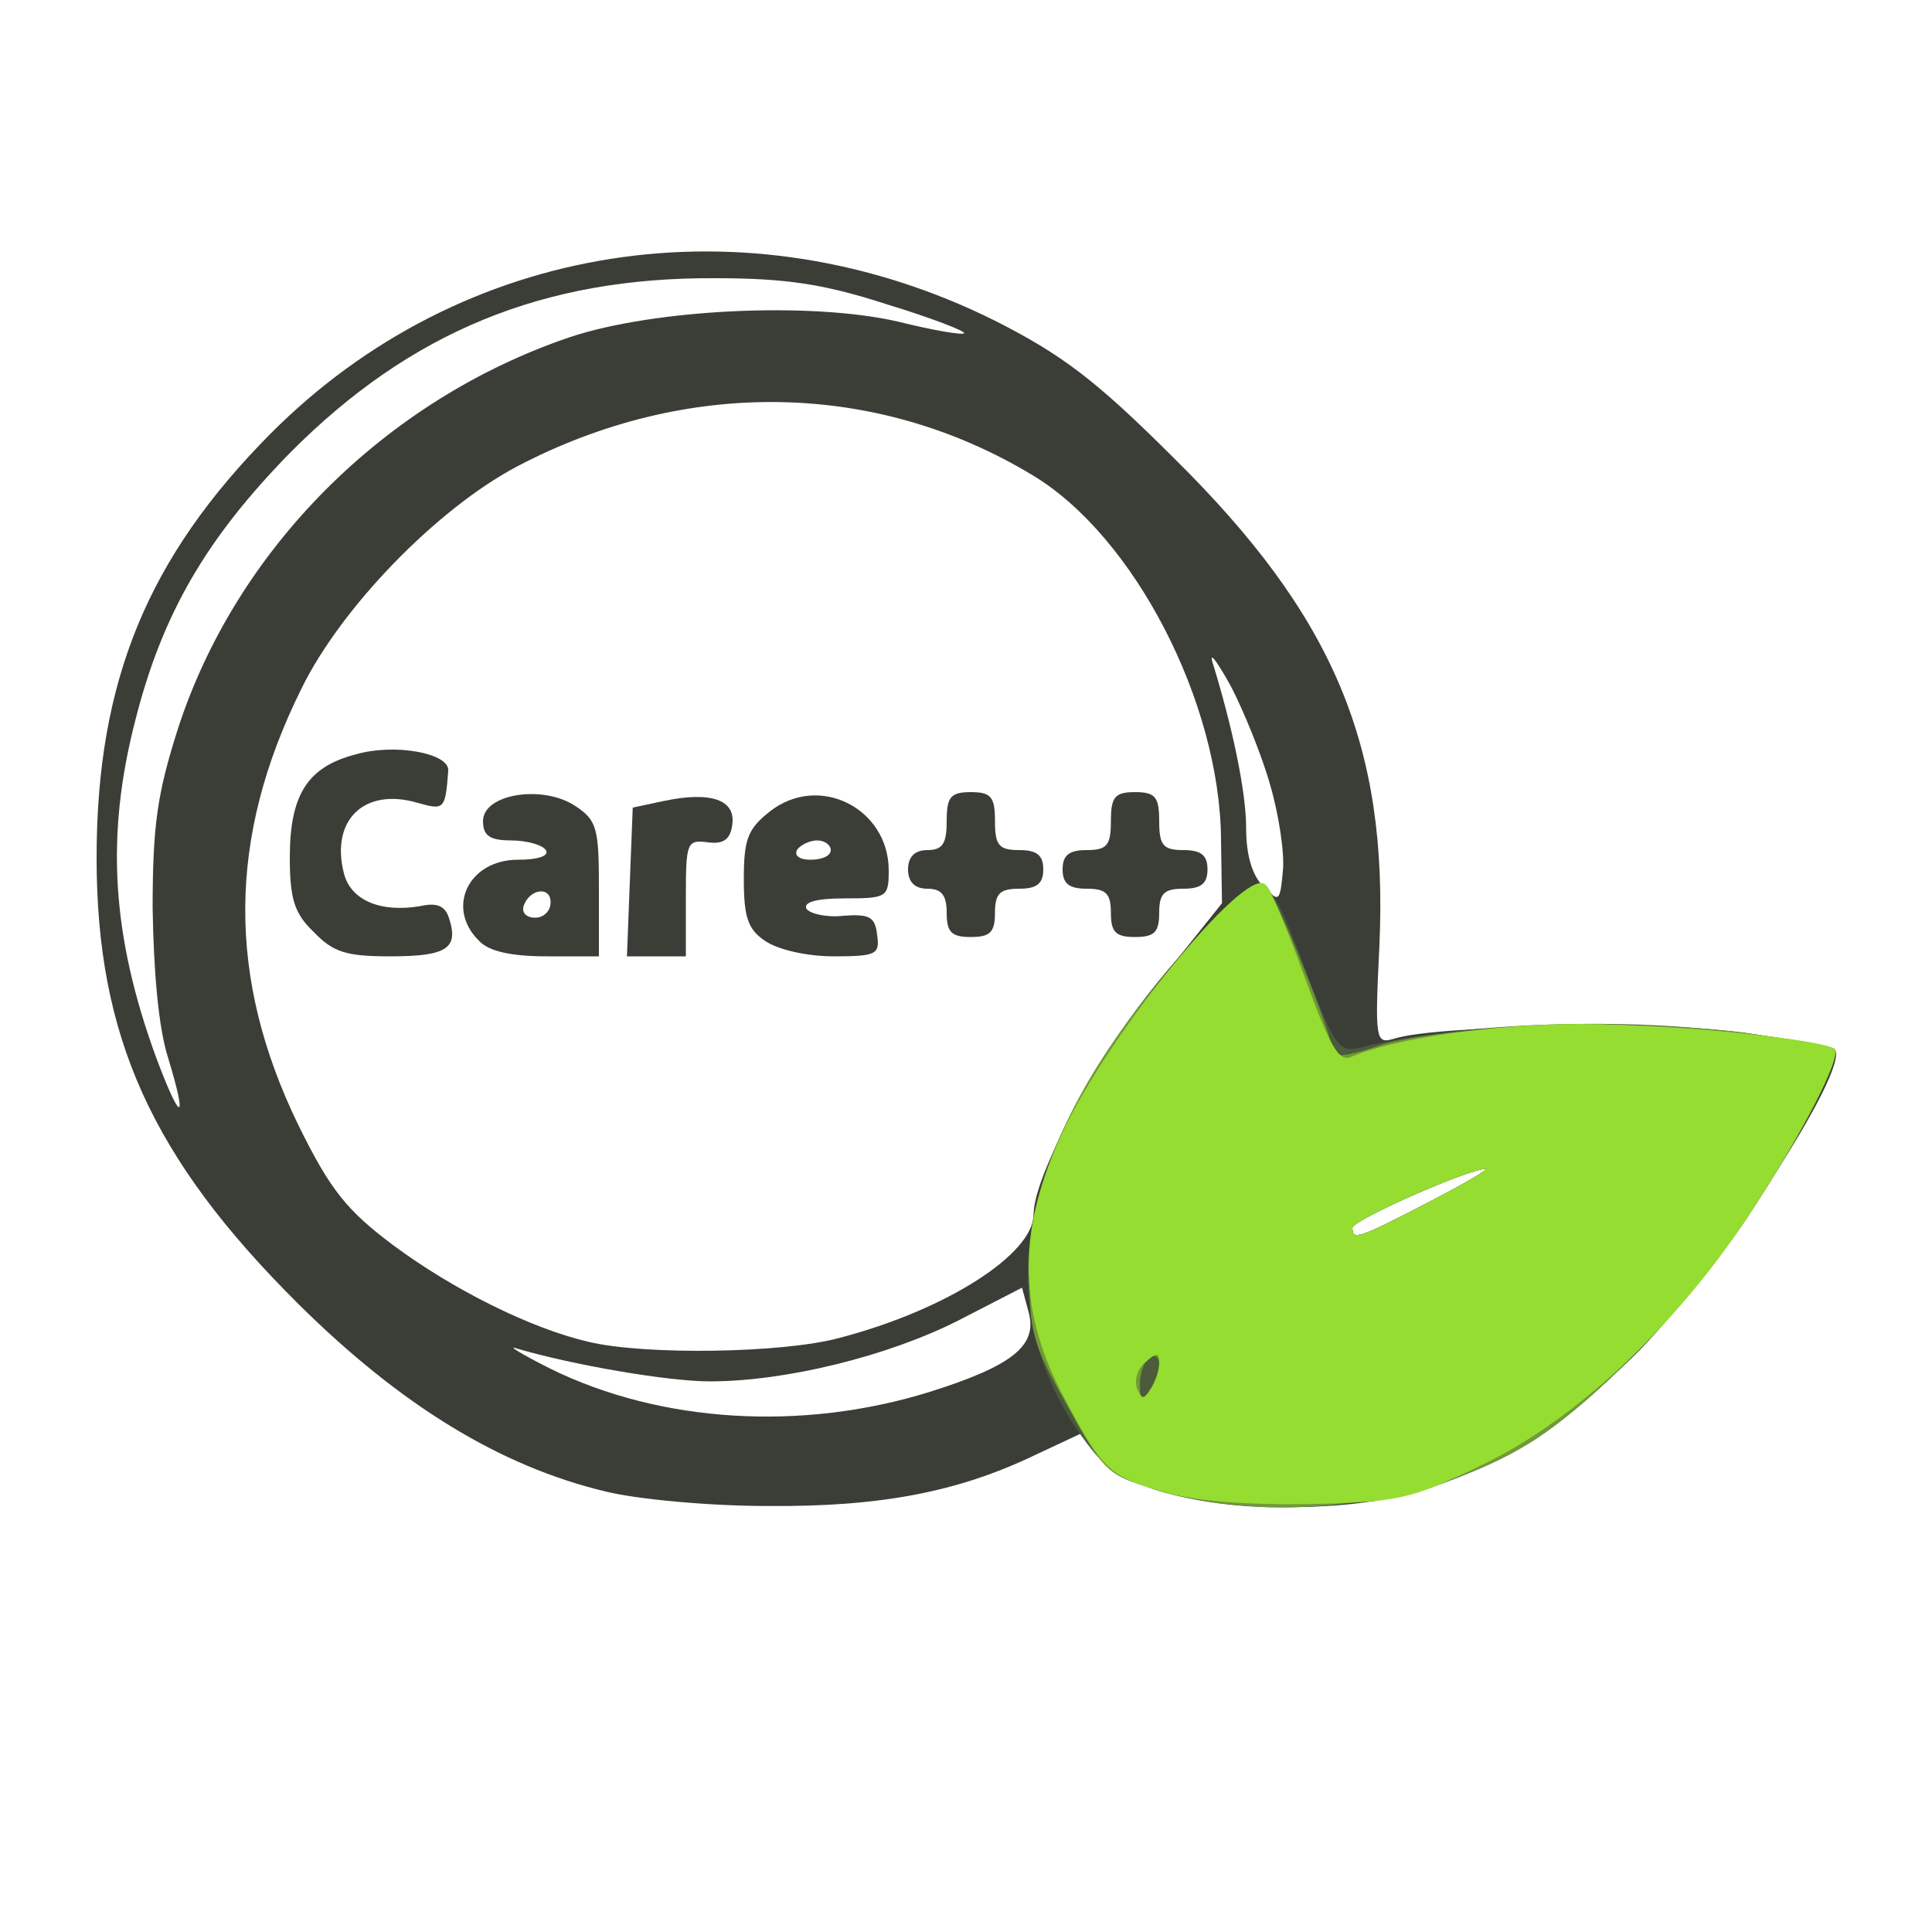 <!DOCTYPE svg PUBLIC "-//W3C//DTD SVG 20010904//EN" "http://www.w3.org/TR/2001/REC-SVG-20010904/DTD/svg10.dtd">
<svg version="1.0" xmlns="http://www.w3.org/2000/svg" width="200px" height="200px" viewBox="0 0 2000 2000" preserveAspectRatio="xMidYMid meet">
<g id="layer101" fill="#3b3e37" stroke="none">
 <path d="M627 1544 c-109 -26 -212 -89 -318 -194 -152 -151 -209 -277 -209 -462 0 -183 53 -311 180 -439 198 -199 493 -245 750 -117 69 35 104 61 186 143 165 163 221 297 212 503 -5 101 -4 103 16 97 46 -14 274 -17 361 -6 49 7 92 14 94 17 19 18 -126 239 -210 320 -77 74 -127 106 -208 134 -112 38 -304 19 -344 -33 l-18 -23 -47 22 c-81 39 -162 54 -278 53 -60 0 -135 -7 -167 -15z m335 -103 c86 -27 112 -48 103 -82 l-7 -26 -66 34 c-73 37 -179 63 -257 63 -44 0 -142 -17 -200 -34 -11 -4 5 6 35 21 114 56 260 65 392 24z m-93 -56 c111 -29 201 -87 201 -128 0 -40 65 -160 131 -242 l64 -80 -1 -66 c-1 -142 -90 -314 -195 -377 -162 -98 -359 -101 -534 -9 -83 44 -182 146 -223 230 -77 155 -77 300 -3 452 33 67 50 88 98 124 62 46 142 86 202 100 58 14 201 12 260 -4z m609 -140 c37 -19 64 -35 60 -35 -18 0 -138 53 -138 61 0 13 5 12 78 -26z m-1304 -150 c-10 -31 -15 -90 -16 -155 0 -86 5 -119 26 -185 60 -186 214 -341 406 -406 87 -29 249 -37 340 -16 36 9 66 14 68 12 2 -2 -34 -16 -80 -30 -65 -21 -104 -27 -178 -27 -177 -1 -315 55 -440 181 -86 88 -132 166 -160 277 -31 120 -24 223 21 347 26 70 34 71 13 2z m1141 -282 c-9 -32 -28 -78 -41 -103 -14 -25 -22 -36 -19 -25 21 68 35 135 35 172 0 28 6 49 18 61 16 16 17 16 20 -16 2 -18 -4 -58 -13 -89z"/>
 <path d="M325 965 c-20 -19 -25 -34 -25 -77 0 -65 18 -94 68 -107 41 -12 98 -1 96 17 -3 40 -4 41 -32 33 -55 -16 -90 18 -76 73 7 28 38 41 79 34 18 -4 26 0 30 13 10 31 -3 39 -61 39 -45 0 -59 -4 -79 -25z"/>
 <path d="M496 974 c-35 -34 -11 -84 40 -84 21 0 33 -4 29 -10 -3 -5 -19 -10 -36 -10 -22 0 -29 -5 -29 -20 0 -28 61 -38 95 -16 23 15 25 23 25 86 l0 70 -54 0 c-36 0 -60 -5 -70 -16z m74 -40 c0 -17 -22 -14 -28 4 -2 7 3 12 12 12 9 0 16 -7 16 -16z"/>
 <path d="M652 913 l3 -77 33 -7 c48 -10 74 -1 70 25 -2 15 -9 20 -25 18 -22 -3 -23 0 -23 57 l0 61 -30 0 -31 0 3 -77z"/>
 <path d="M792 974 c-18 -12 -22 -25 -22 -64 0 -41 4 -52 27 -70 51 -40 123 -3 123 61 0 28 -2 29 -46 29 -29 0 -43 4 -39 11 4 5 21 9 38 7 27 -2 33 1 35 20 3 20 -1 22 -45 22 -28 0 -58 -7 -71 -16z m68 -94 c0 -5 -6 -10 -14 -10 -8 0 -18 5 -21 10 -3 6 3 10 14 10 12 0 21 -4 21 -10z"/>
 <path d="M980 945 c0 -18 -5 -25 -20 -25 -13 0 -20 -7 -20 -20 0 -13 7 -20 20 -20 16 0 20 -7 20 -30 0 -25 4 -30 25 -30 21 0 25 5 25 30 0 25 4 30 25 30 18 0 25 5 25 20 0 15 -7 20 -25 20 -20 0 -25 5 -25 25 0 20 -5 25 -25 25 -20 0 -25 -5 -25 -25z"/>
 <path d="M1150 945 c0 -20 -5 -25 -25 -25 -18 0 -25 -5 -25 -20 0 -15 7 -20 25 -20 21 0 25 -5 25 -30 0 -25 4 -30 25 -30 21 0 25 5 25 30 0 25 4 30 25 30 18 0 25 5 25 20 0 15 -7 20 -25 20 -20 0 -25 5 -25 25 0 20 -5 25 -25 25 -20 0 -25 -5 -25 -25z"/>
 </g>
<g id="layer102" fill="#4c5b3a" stroke="none">
 <path d="M1205 1545 c-32 -9 -58 -24 -73 -42 -77 -96 -89 -209 -34 -328 37 -79 94 -159 160 -224 53 -53 54 -52 98 65 27 70 31 74 54 68 107 -26 274 -32 407 -13 43 6 80 13 82 15 8 8 -35 90 -90 174 -61 91 -158 192 -226 234 -102 63 -257 84 -378 51z m273 -300 c37 -19 64 -35 60 -35 -18 0 -138 53 -138 61 0 13 5 12 78 -26z"/>
 </g>
<g id="layer103" fill="#709a38" stroke="none">
 <path d="M1209 1545 c-63 -17 -64 -17 -106 -93 -34 -61 -38 -74 -37 -138 1 -82 36 -170 107 -264 55 -73 127 -144 138 -133 10 10 69 157 69 172 0 6 16 4 43 -5 58 -22 270 -30 382 -15 49 7 92 14 94 17 8 8 -34 90 -90 174 -61 91 -158 192 -226 234 -101 62 -257 84 -374 51z m-9 -133 c0 -7 -4 -10 -10 -7 -5 3 -10 16 -10 28 0 18 2 19 10 7 5 -8 10 -21 10 -28z m278 -167 c37 -19 64 -35 60 -35 -18 0 -138 53 -138 61 0 13 5 12 78 -26z"/>
 </g>
<g id="layer104" fill="#95dd31" stroke="none">
 <path d="M1206 1545 c-59 -17 -65 -23 -108 -105 -45 -88 -44 -169 2 -268 48 -102 186 -272 209 -257 5 2 23 45 41 95 27 74 36 90 49 84 44 -19 146 -34 238 -34 92 0 252 16 262 26 8 8 -35 90 -90 174 -75 114 -180 212 -278 258 -70 34 -84 37 -176 39 -63 1 -118 -3 -149 -12z m-6 -134 c0 -11 -3 -11 -14 -1 -8 6 -12 18 -9 27 5 12 7 12 14 1 5 -7 9 -19 9 -27z m278 -166 c37 -19 64 -35 60 -35 -18 0 -138 53 -138 61 0 13 5 12 78 -26z"/>
 </g>

</svg>
